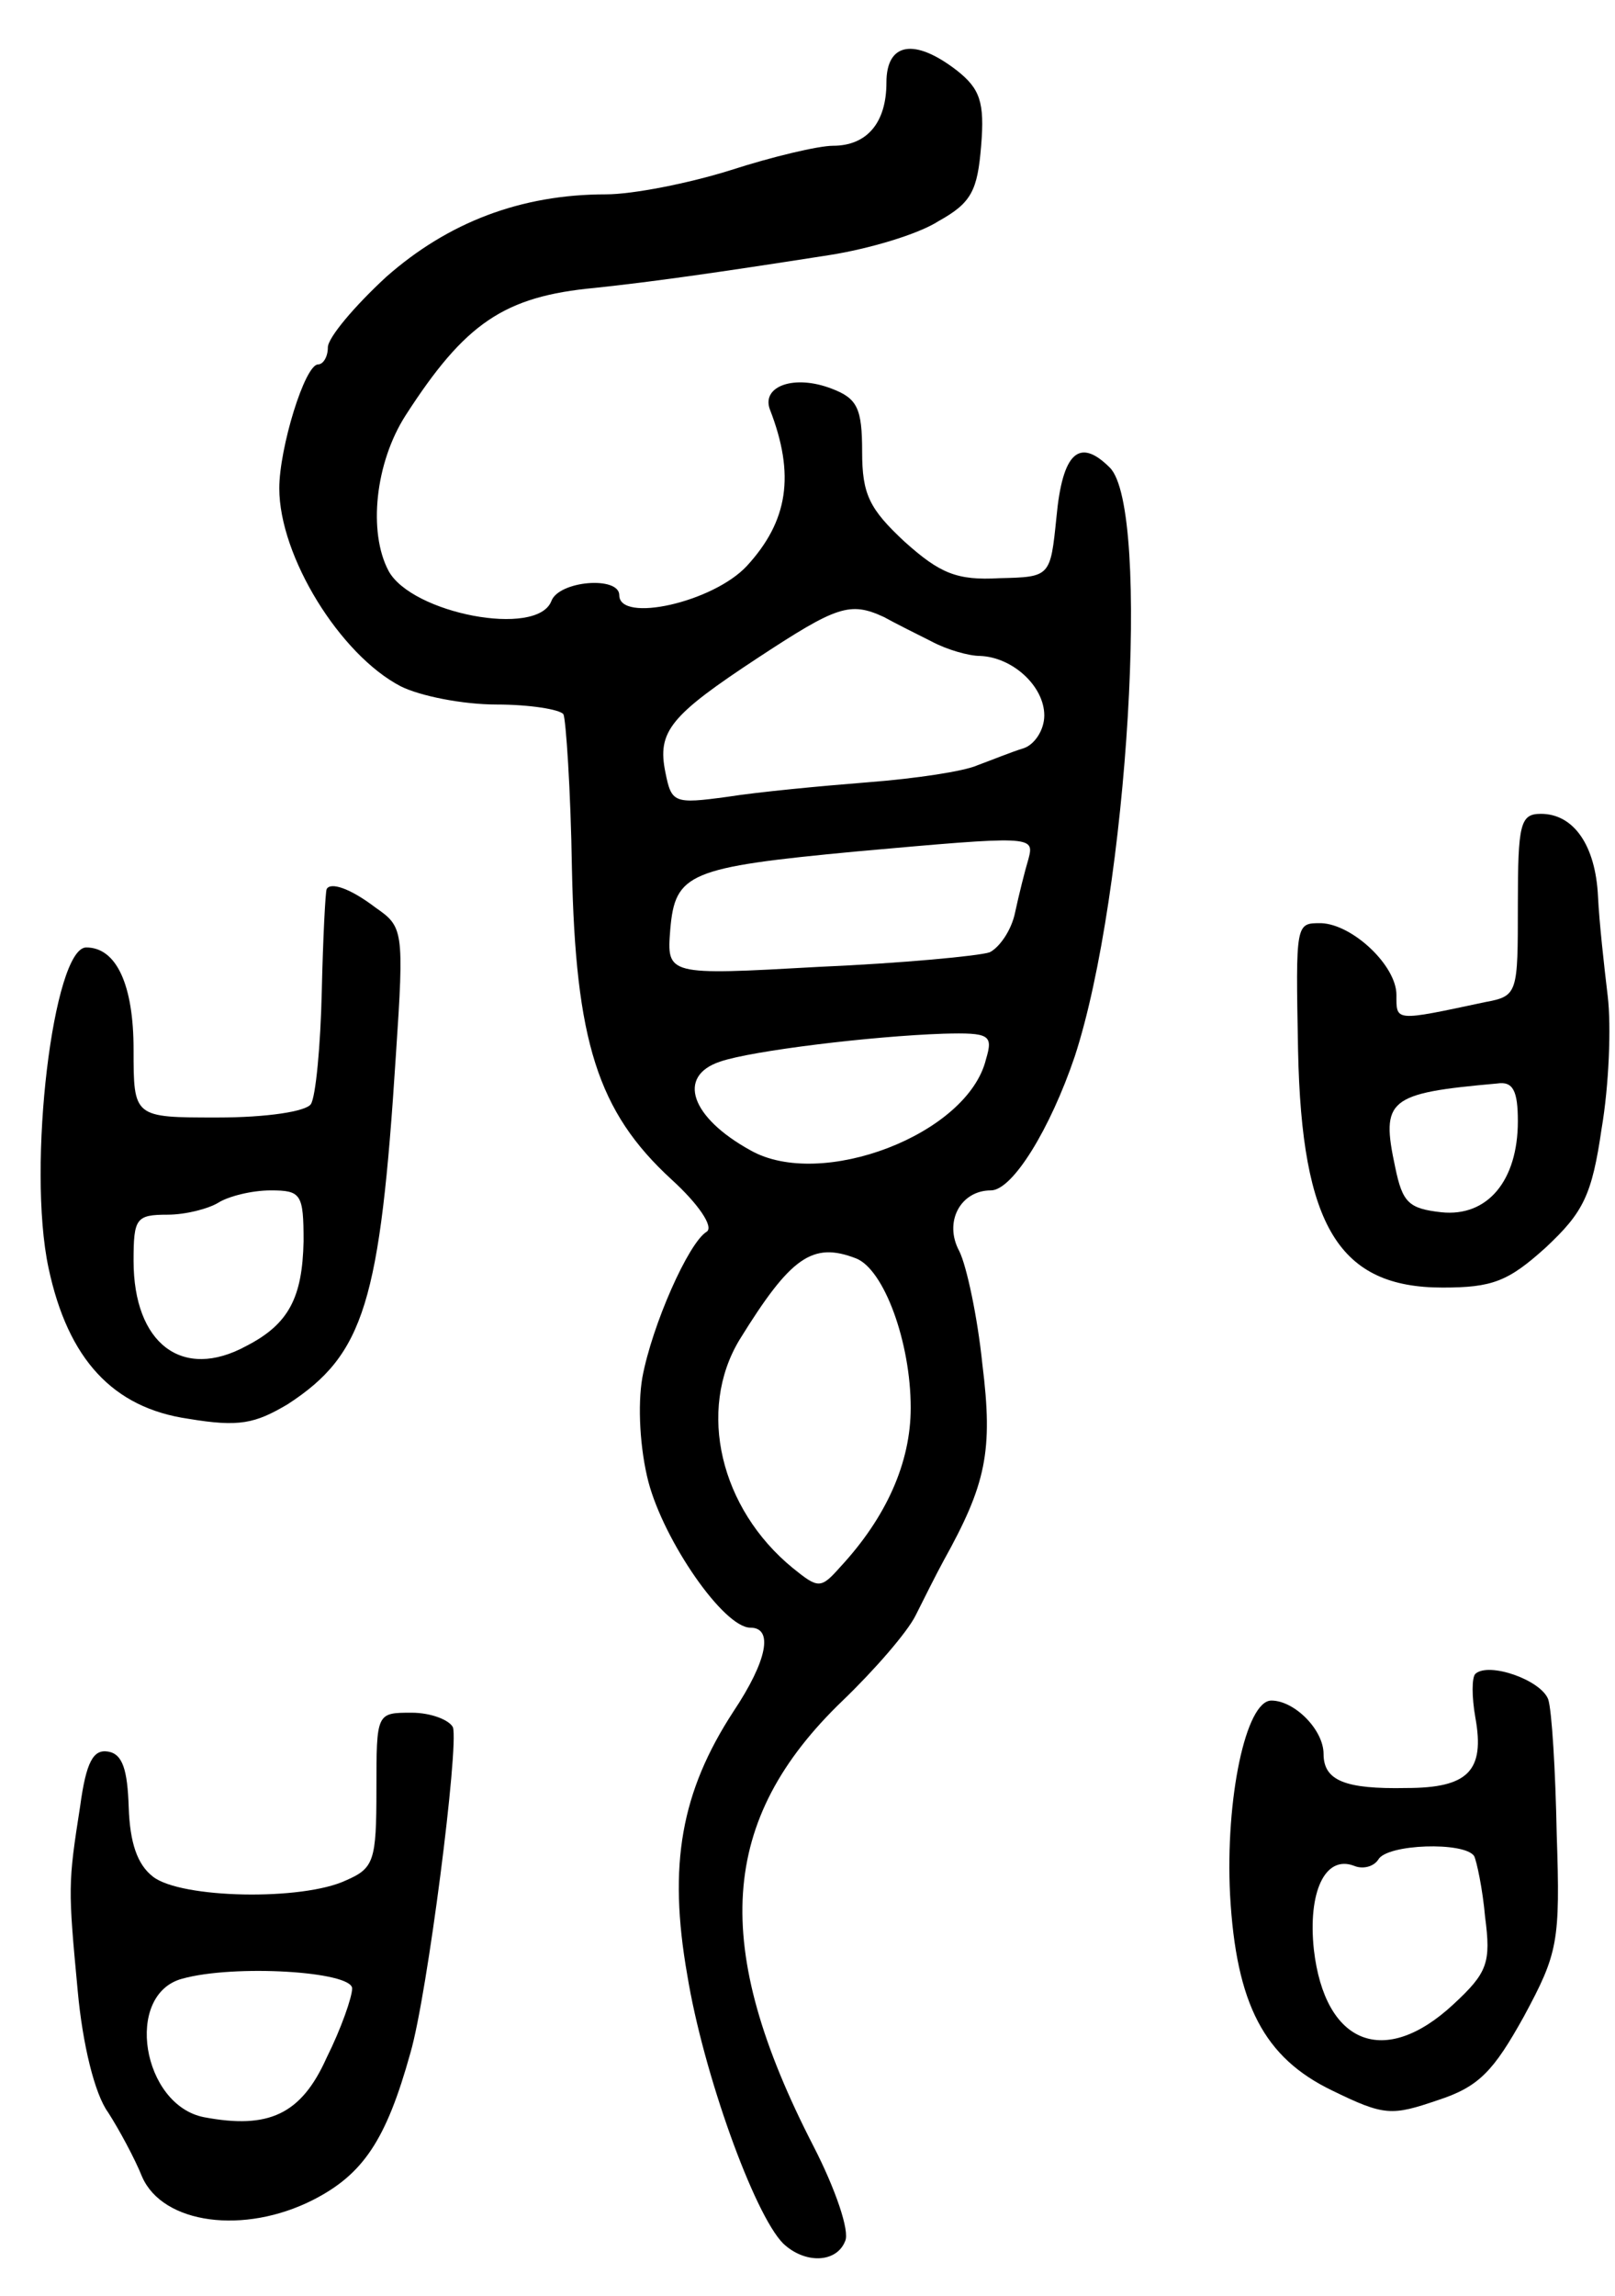 <svg version="1.0" xmlns="http://www.w3.org/2000/svg"
 width="133pt" height="189pt" viewBox="0 0 133 189"
 preserveAspectRatio="xMidYMid meet">
<g transform="translate(0,189) scale(0.1,-0.1)"
fill="#000000" stroke="none">
<path d="M730 1822 c0 -33 -16 -52 -44 -52 -12 0 -50 -9 -84 -20 -35 -11 -81
-20 -103 -20 -70 0 -130 -23 -181 -68 -26 -24 -48 -50 -48 -58 0 -8 -4 -14 -8
-14 -11 0 -32 -69 -32 -102 0 -56 50 -137 100 -163 16 -8 51 -15 79 -15 27 0
52 -4 55 -8 2 -4 6 -62 7 -127 3 -142 21 -200 82 -256 22 -20 35 -39 29 -43
-15 -9 -45 -77 -53 -120 -4 -23 -2 -59 5 -86 13 -49 62 -120 84 -120 19 0 14
-27 -14 -69 -43 -66 -54 -126 -38 -217 13 -80 55 -197 79 -221 18 -17 44 -16
51 2 4 8 -8 43 -26 78 -85 165 -78 269 24 367 26 25 53 56 60 70 7 14 17 34
23 45 35 63 41 90 32 162 -4 39 -13 81 -19 93 -13 24 1 50 26 50 18 0 49 51
69 110 44 134 63 451 29 485 -25 25 -39 13 -44 -41 -5 -49 -5 -49 -47 -50 -35
-2 -49 4 -78 30 -29 27 -35 39 -35 74 0 36 -4 44 -25 52 -31 12 -58 2 -51 -17
21 -54 15 -92 -19 -129 -28 -30 -105 -47 -105 -24 0 16 -50 12 -56 -5 -12 -30
-115 -10 -134 25 -17 32 -11 89 14 128 49 76 81 98 156 105 47 5 97 12 193 27
32 5 73 17 90 28 27 15 32 25 35 62 3 36 -1 47 -20 62 -35 27 -58 23 -58 -10z
m-2 -440 c9 -5 27 -14 39 -20 13 -7 31 -12 40 -12 27 -1 53 -25 53 -49 0 -12
-8 -24 -17 -27 -10 -3 -27 -10 -38 -14 -11 -5 -51 -11 -90 -14 -38 -3 -91 -8
-116 -12 -44 -6 -46 -5 -51 20 -7 34 4 47 77 95 64 42 75 46 103 33z m119
-199 c-3 -10 -8 -30 -11 -44 -3 -15 -13 -29 -21 -33 -9 -3 -72 -9 -141 -12
-125 -7 -125 -7 -122 31 4 46 15 51 153 64 145 13 147 13 142 -6z m-35 -165
c-15 -62 -136 -108 -194 -75 -49 27 -61 61 -25 73 26 9 125 21 184 23 38 1 41
-1 35 -21z m-107 -164 c23 -9 45 -69 45 -123 0 -45 -20 -90 -58 -131 -16 -18
-18 -18 -39 -1 -60 49 -79 130 -44 188 42 68 60 81 96 67z"/>
<path d="M1250 1145 c0 -73 0 -75 -27 -80 -75 -16 -73 -16 -73 6 0 24 -36 58
-62 59 -21 0 -21 1 -19 -105 3 -145 34 -195 119 -195 41 0 54 5 85 33 31 29
38 43 46 98 6 35 8 84 5 109 -3 25 -7 61 -8 82 -2 42 -20 68 -47 68 -17 0 -19
-8 -19 -75z m0 -178 c0 -49 -25 -79 -63 -75 -27 3 -32 8 -38 37 -12 56 -6 61
84 69 13 2 17 -6 17 -31z"/>
<path d="M269 1158 c-1 -2 -3 -40 -4 -84 -1 -45 -5 -87 -9 -93 -4 -6 -36 -11
-77 -11 -69 0 -69 0 -69 56 0 53 -14 84 -39 84 -27 0 -49 -180 -31 -264 16
-75 53 -115 115 -124 42 -7 55 -4 82 12 63 41 76 84 89 287 7 104 6 106 -17
122 -21 16 -37 21 -40 15z m-19 -290 c-1 -46 -12 -68 -47 -86 -53 -29 -93 2
-93 70 0 35 2 38 28 38 15 0 34 5 42 10 8 5 27 10 43 10 25 0 27 -3 27 -42z"/>
<path d="M1215 512 c-3 -3 -3 -19 0 -36 8 -44 -6 -58 -57 -58 -50 -1 -68 6
-68 28 0 20 -24 44 -43 44 -21 0 -38 -81 -34 -160 5 -90 28 -134 84 -161 43
-21 49 -21 87 -8 34 11 46 24 71 69 28 52 30 61 27 150 -1 52 -4 102 -7 111
-6 16 -49 31 -60 21z m-1 -150 c2 -4 7 -27 9 -50 5 -38 2 -46 -26 -72 -57 -53
-106 -33 -115 45 -5 47 9 78 33 69 7 -3 16 -1 20 5 7 13 71 15 79 3z"/>
<path d="M310 417 c0 -59 -2 -65 -25 -75 -36 -17 -136 -15 -159 3 -13 10 -19
28 -20 57 -1 31 -5 44 -17 46 -12 2 -18 -8 -23 -45 -10 -64 -10 -67 -2 -152 4
-44 14 -85 25 -100 9 -14 22 -38 28 -53 17 -39 84 -48 141 -19 41 21 60 49 80
121 14 48 40 252 35 268 -3 6 -18 12 -34 12 -29 0 -29 0 -29 -63z m-20 -164
c0 -7 -9 -33 -21 -57 -21 -47 -48 -59 -101 -49 -51 10 -66 101 -18 114 43 12
140 6 140 -8z"/>
</g>
</svg>
